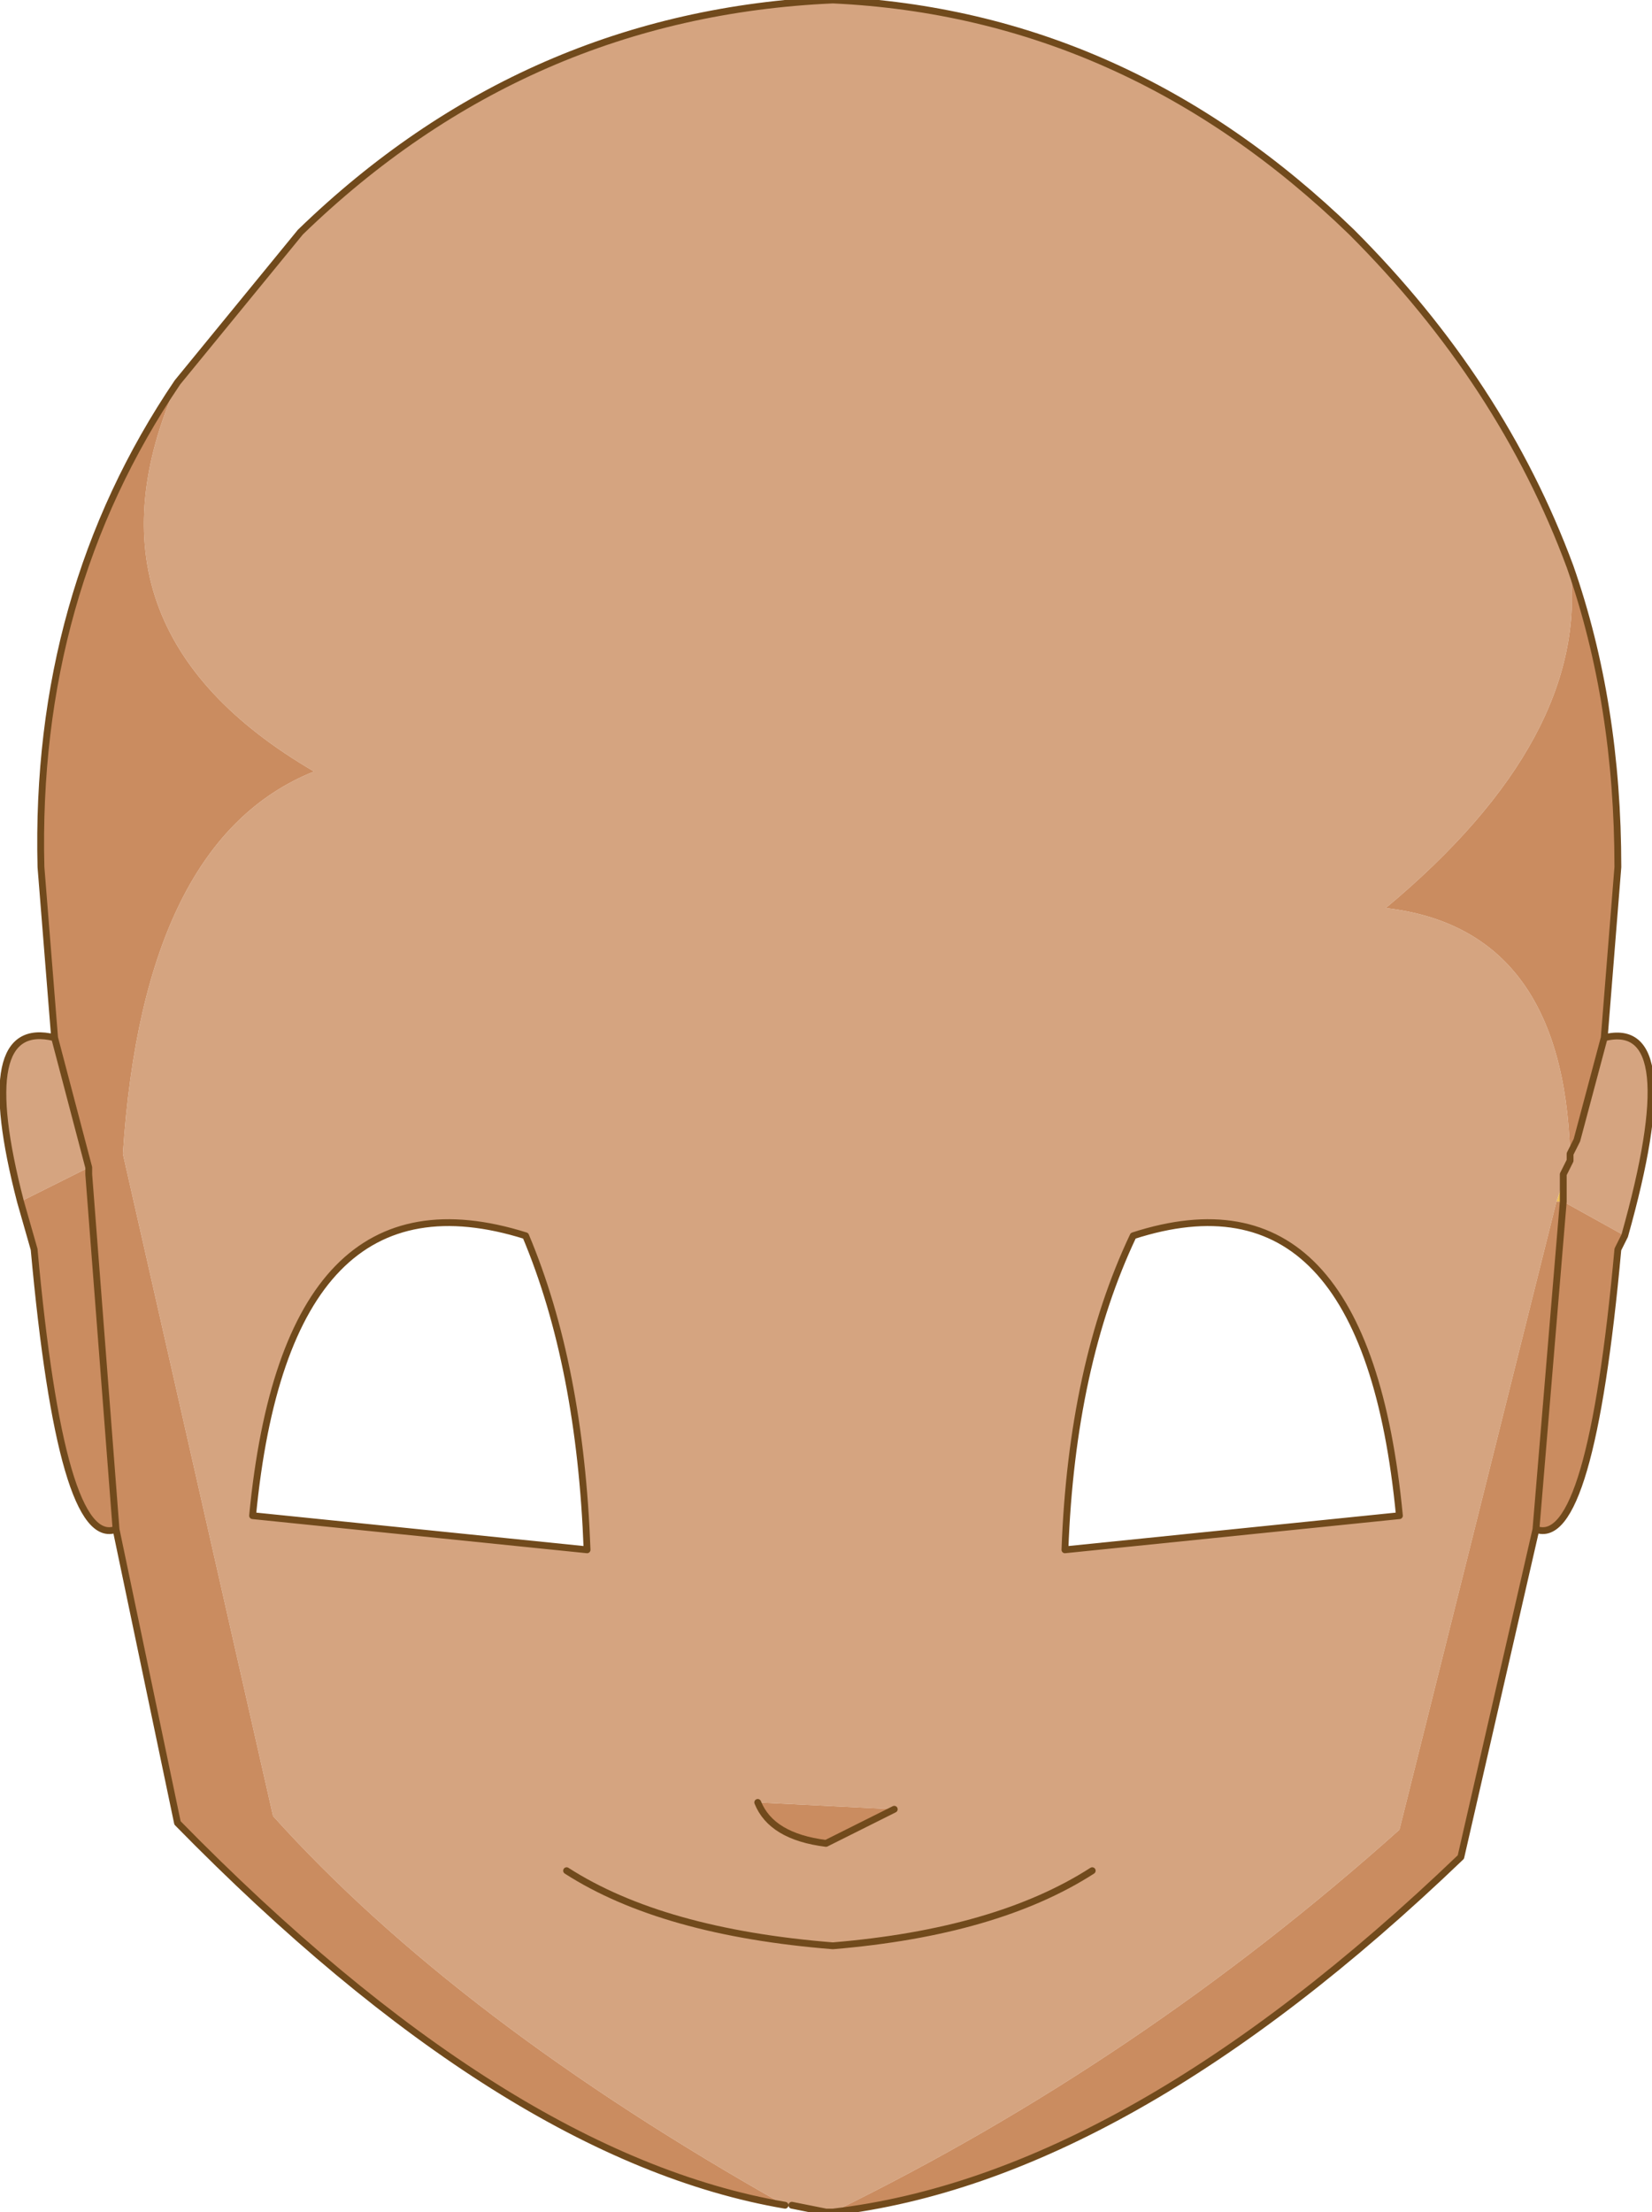 <?xml version="1.0" encoding="UTF-8" standalone="no"?>
<svg xmlns:xlink="http://www.w3.org/1999/xlink" height="16.2px" width="12.1px" xmlns="http://www.w3.org/2000/svg">
  <g transform="matrix(1.0, 0.0, 0.0, 1.0, 6.05, 8.1)">
    <path d="M5.4 0.55 L5.4 0.7 5.35 0.7 5.4 0.55 5.4 0.5 5.45 0.4 5.4 0.55 M5.45 0.35 L5.45 0.4 5.45 0.35" fill="#eebf5a" fill-rule="evenodd" stroke="none"/>
    <path d="M5.45 -3.95 Q5.6 -2.7 4.1 -1.45 5.4 -1.3 5.45 0.35 L5.5 0.25 5.7 -0.5 Q6.3 -0.65 5.85 0.95 L5.4 0.7 5.4 0.55 5.45 0.4 5.4 0.5 5.4 0.55 5.35 0.7 4.2 5.3 Q2.3 7.0 0.05 8.1 L0.0 8.1 -0.25 8.05 -0.3 8.05 Q-2.7 6.7 -4.05 5.2 L-5.15 0.35 Q-5.0 -1.95 -3.75 -2.45 -5.55 -3.5 -4.75 -5.3 L-3.85 -6.4 Q-2.2 -8.0 0.05 -8.1 2.2 -8.0 3.85 -6.4 4.95 -5.3 5.45 -3.95 M-5.9 0.7 Q-6.25 -0.65 -5.65 -0.5 L-5.4 0.45 -5.9 0.7 M5.45 0.4 L5.45 0.35 5.45 0.4 M-0.5 5.1 Q-0.4 5.35 0.0 5.4 L0.5 5.15 -0.5 5.1 M-1.9 5.6 Q-1.2 6.05 0.05 6.15 1.25 6.05 1.95 5.6 1.25 6.05 0.05 6.15 -1.2 6.05 -1.9 5.6 M4.2 3.0 Q3.95 0.4 2.25 0.95 1.8 1.9 1.75 3.25 L4.2 3.0 M-1.75 3.25 Q-1.8 1.9 -2.2 0.95 -3.95 0.4 -4.2 3.0 L-1.75 3.25" fill="#d5a480" fill-rule="evenodd" stroke="none"/>
    <path d="M5.45 -3.95 Q5.8 -2.95 5.8 -1.75 L5.7 -0.5 5.5 0.25 5.45 0.35 Q5.4 -1.3 4.1 -1.45 5.6 -2.7 5.45 -3.95 M5.85 0.95 L5.8 1.05 Q5.6 3.25 5.2 3.1 L4.65 5.5 Q2.2 7.85 0.05 8.1 2.3 7.0 4.2 5.3 L5.35 0.7 5.4 0.7 5.85 0.95 M-0.3 8.05 Q-2.35 7.7 -4.75 5.25 L-5.2 3.1 Q-5.6 3.25 -5.8 1.05 L-5.9 0.7 -5.4 0.45 -5.65 -0.5 -5.75 -1.75 Q-5.8 -3.75 -4.75 -5.3 -5.55 -3.5 -3.75 -2.45 -5.0 -1.95 -5.15 0.35 L-4.05 5.2 Q-2.7 6.7 -0.3 8.05 M5.2 3.1 L5.4 0.7 5.2 3.1 M0.5 5.15 L0.0 5.4 Q-0.4 5.35 -0.5 5.1 L0.5 5.15 M-5.2 3.1 L-5.4 0.5 -5.4 0.45 -5.4 0.5 -5.2 3.1" fill="#ca8c60" fill-rule="evenodd" stroke="none"/>
    <path d="M5.7 -0.5 L5.8 -1.75 Q5.8 -2.95 5.45 -3.95 4.95 -5.3 3.85 -6.4 2.2 -8.0 0.05 -8.1 -2.2 -8.0 -3.85 -6.4 L-4.75 -5.3 Q-5.8 -3.75 -5.75 -1.75 L-5.65 -0.5 Q-6.25 -0.65 -5.9 0.7 L-5.8 1.05 Q-5.6 3.25 -5.2 3.1 L-4.75 5.25 Q-2.35 7.7 -0.3 8.05 M5.45 0.35 L5.5 0.25 5.7 -0.5 Q6.3 -0.65 5.85 0.95 L5.8 1.05 Q5.6 3.25 5.2 3.1 L4.65 5.5 Q2.2 7.85 0.05 8.1 L0.0 8.1 -0.25 8.05 M5.4 0.55 L5.4 0.7 5.2 3.1 M5.45 0.4 L5.4 0.5 5.4 0.55 M5.45 0.35 L5.45 0.4 M0.5 5.15 L0.0 5.4 Q-0.4 5.35 -0.5 5.1 M1.95 5.6 Q1.25 6.05 0.05 6.15 -1.2 6.05 -1.9 5.6 M4.2 3.0 Q3.95 0.4 2.25 0.95 1.8 1.9 1.75 3.25 L4.2 3.0 M0.0 8.1 L0.05 8.1 M-1.75 3.25 L-4.2 3.0 Q-3.95 0.4 -2.2 0.95 -1.8 1.9 -1.75 3.25 M-5.4 0.45 L-5.65 -0.5 M-5.4 0.45 L-5.4 0.5 -5.2 3.1" fill="none" stroke="#714a1c" stroke-linecap="round" stroke-linejoin="round" stroke-width="0.05"/>
  </g>
</svg>
